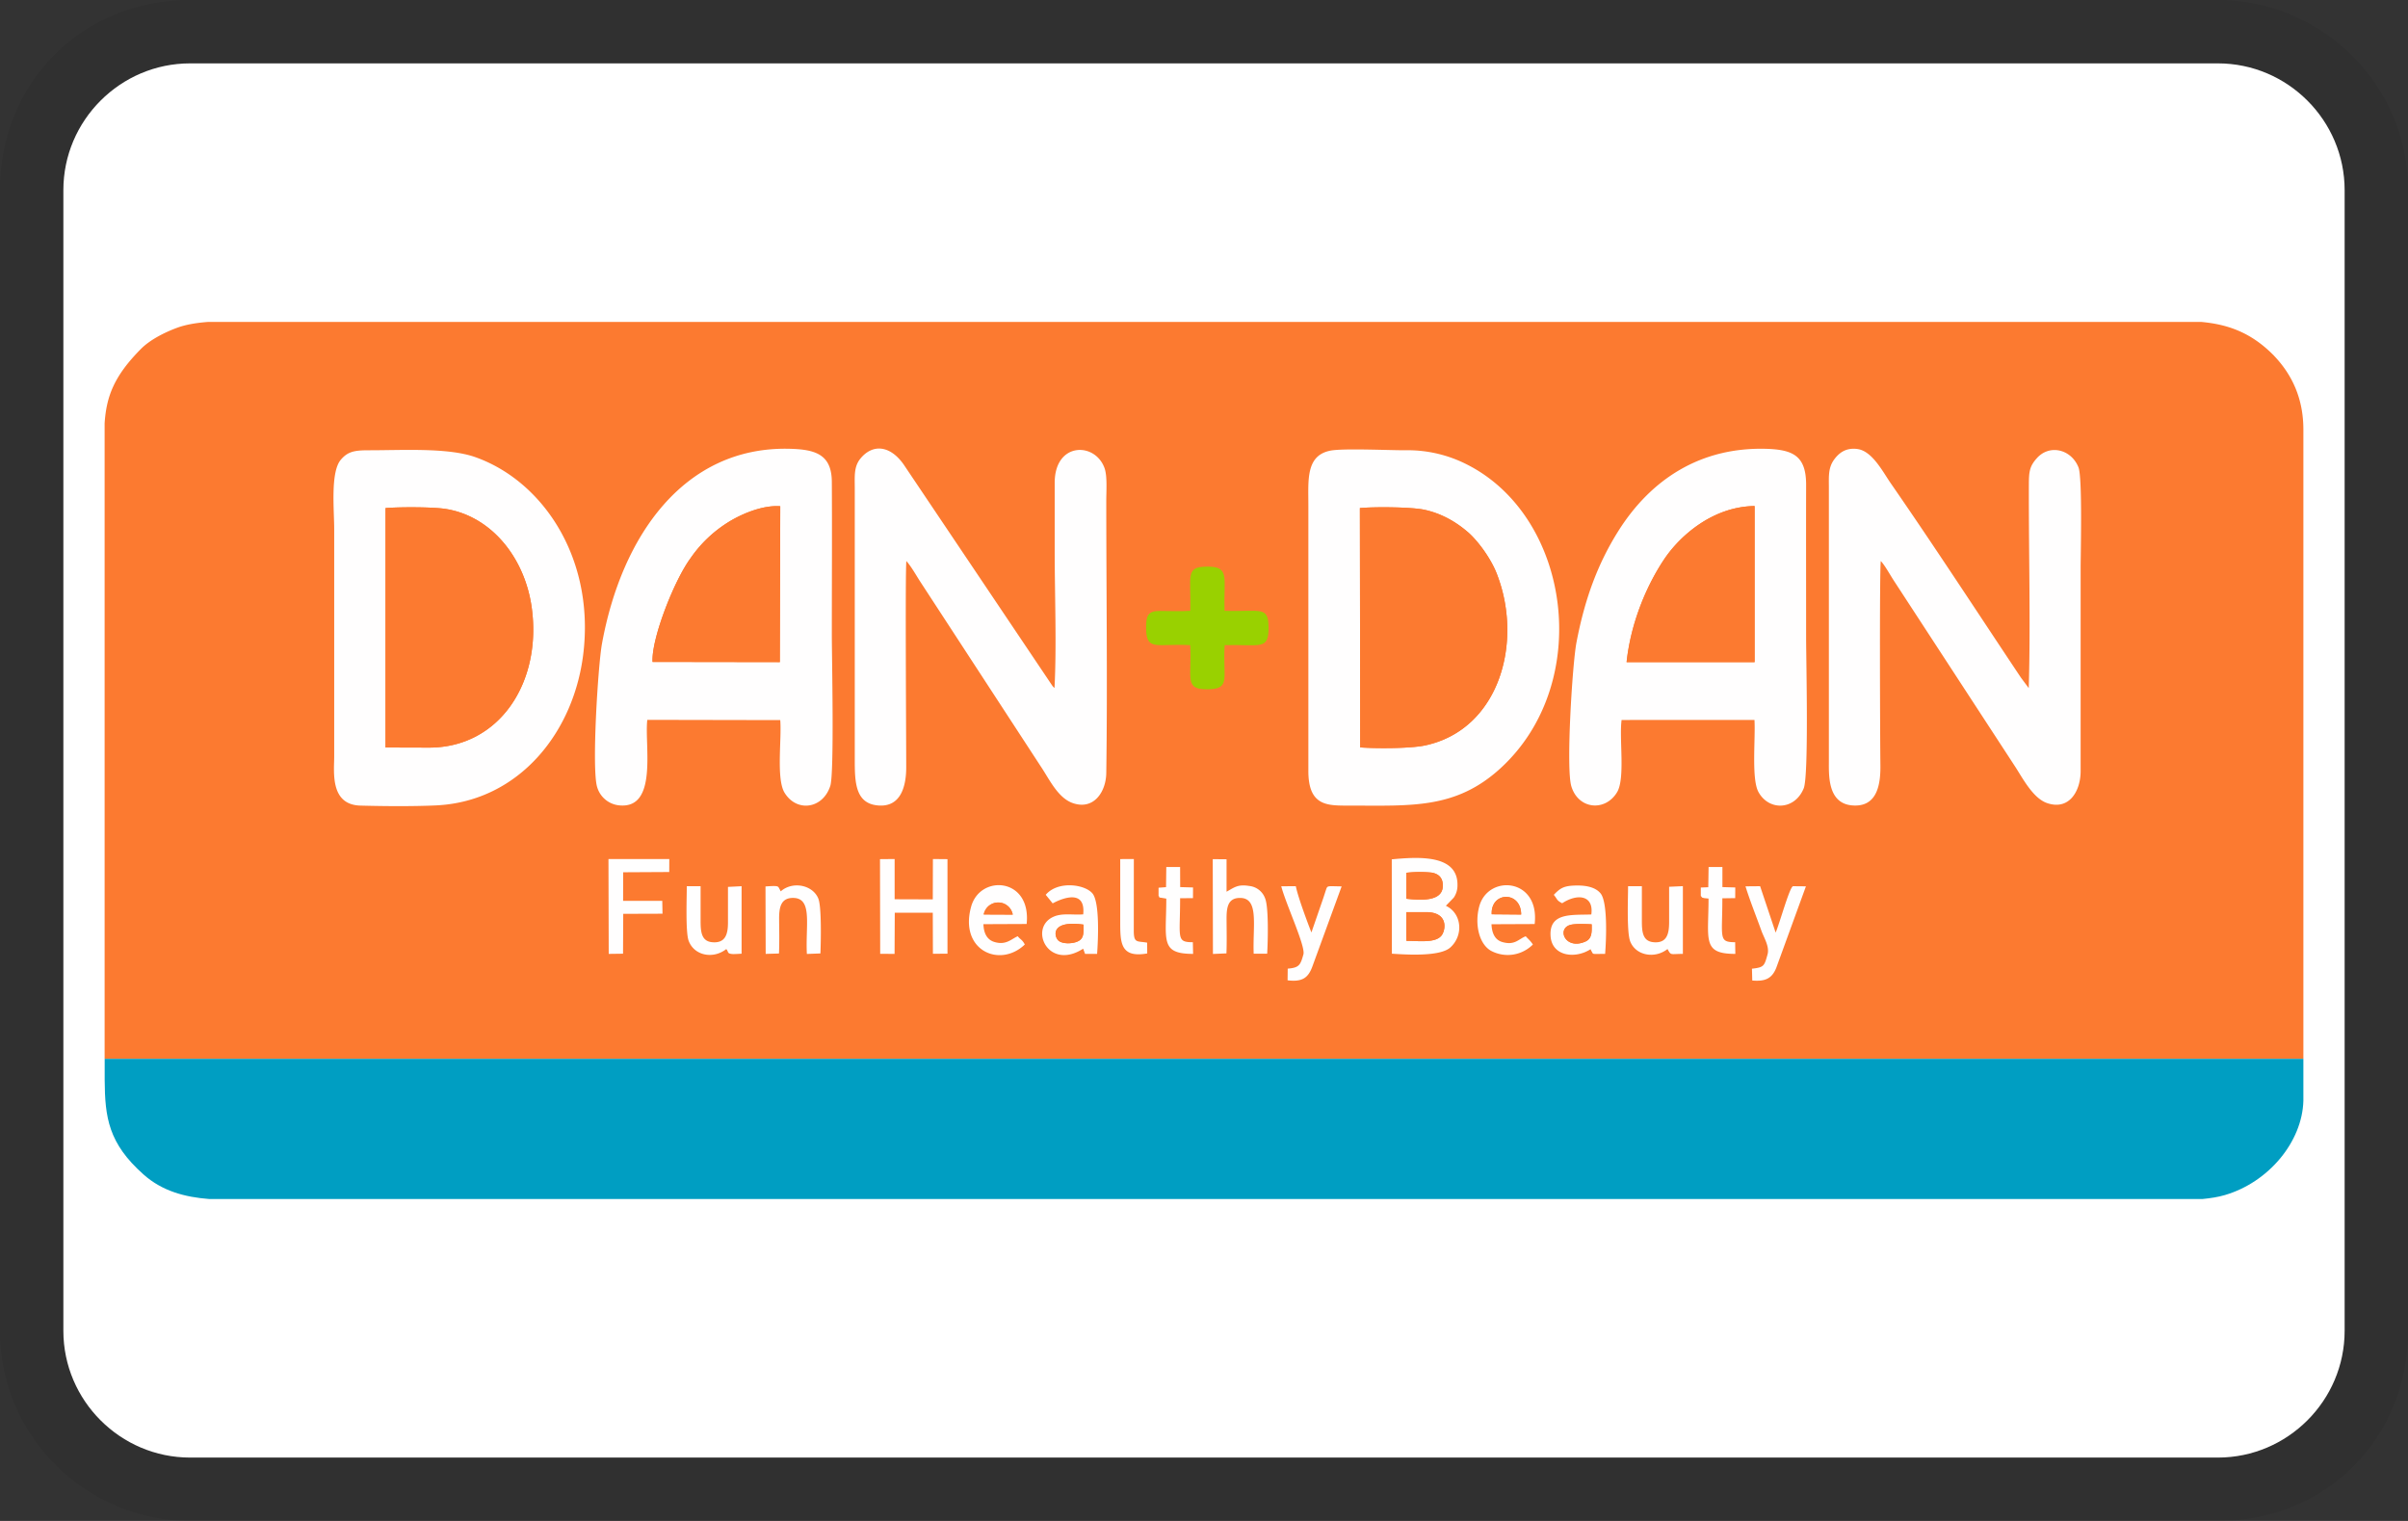 <svg xmlns="http://www.w3.org/2000/svg" role="img" viewBox="0 0 38 24" width="38" height="24" aria-labelledby="pi-dandan"><rect x="0" y="0" width="38" height="24" fill="#333333" stroke="none"/><title id="pi-dandan">Dan+Dan</title><path fill="#000" opacity=".07" d="M35 0H3C1.3 0 0 1.3 0 3v18c0 1.7 1.4 3 3 3h32c1.7 0 3-1.3 3-3V3c0-1.7-1.4-3-3-3z"/><path fill="#fff" d="M35 1c1.1 0 2 .9 2 2v18c0 1.1-.9 2-2 2H3c-1.1 0-2-.9-2-2V3c0-1.1.9-2 2-2h32"/><path d="M17.678 13.556h.215l-.001 1.144c.003.186.055.147.21.175l.002.17c-.429.076-.426-.176-.426-.514v-.975zM3.283 5.08h31.456c.412.038.776.162 1.13.516.004.002.007.006.01.01.302.314.469.695.47 1.17v9.932H1.651V6.68c.028-.425.148-.745.574-1.175.143-.144.373-.26.565-.331.139-.052.307-.08.492-.094zm22.41 8.905h.217v.546c0 .178.013.33.2.339.199.01.23-.142.23-.32v-.558l.218-.009v1.069c-.193 0-.186.027-.236-.063l-.007-.014c-.198.157-.498.106-.588-.117-.058-.143-.035-.681-.035-.873zm-14.855 0h.218v.546c0 .177.014.331.2.339.198.008.233-.14.233-.32v-.555l.214-.01v1.064c-.036.002-.12.008-.15.005-.083-.01-.051-.033-.092-.078-.208.164-.508.103-.594-.131-.05-.137-.029-.676-.029-.86zm13.24.79c.036.04.072.067.112.13a.56.56 0 01-.663.097c-.19-.11-.257-.424-.184-.697.137-.515.959-.452.875.276l-.68.003c.004.138.051.245.166.28.2.06.26-.048.373-.09zm-8.017-.002c.04.052.072.055.111.131-.394.378-1.04.092-.846-.6.143-.511.952-.456.875.276l-.681.004c.004.147.06.244.17.279.183.057.265-.043.37-.09zm-1.944.279h-.227l-.003-1.495.23-.002v.635l.603.002.001-.637.23.002v1.492h-.229l-.002-.647h-.6l-.003.65zm12.723-.914v-.133l.118-.005.005-.32.217.001.001.317.203.006v.168l-.204.003c0 .625-.066.692.202.693l.003.184c-.527.001-.423-.22-.423-.873l-.068-.006c-.056-.015-.023-.006-.054-.035zm-7.486.906l-.213.009-.003-1.496.218.002v.512c.119-.066.178-.12.356-.09a.298.298 0 01.252.193c.06.14.044.691.033.875h-.213c-.017-.44.089-.879-.214-.88-.2-.001-.215.158-.214.343 0 .175.005.358-.002.532zm-1.072-.906v-.13l.119-.009.004-.318h.218l.001.317.203.006v.168l-.204.002c0 .626-.067.693.201.694l.004.184c-.528 0-.423-.218-.423-.872-.189-.034-.074-.001-.123-.042zm-5.989.908l-.21.006-.003-1.064c.224-.016.194-.004.227.05l.007.013c.001.003.003.01.006.014.19-.166.507-.101.594.115.053.13.04.687.033.865l-.214.008c-.024-.448.093-.874-.207-.884-.2-.007-.232.143-.231.324 0 .181.006.373-.002.553zm12.227-.926c.102-.106.157-.144.356-.147.162-.002.3.028.38.122.117.134.092.733.074.957-.225 0-.18.014-.218-.048l-.012-.026c-.239.156-.61.115-.63-.207-.024-.373.328-.33.643-.34.04-.305-.22-.336-.461-.178-.092-.05-.068-.054-.132-.133zm-8.018 0c.189-.224.613-.17.737-.023.117.138.09.729.073.954l-.19.001-.029-.082c-.555.356-.867-.33-.466-.505.14-.062.314-.023.467-.037.049-.477-.482-.173-.482-.173a13.12 13.12 0 00-.11-.135zm6.315.173c.252.118.283.466.07.658-.16.144-.669.115-.922.098l-.003-1.49c.418-.037 1.048-.081 1.038.412a.336.336 0 01-.059.194l-.124.128zm4.728-.307l.23-.002.246.732c.068-.16.22-.715.274-.732l.204.002-.469 1.288c-.068.166-.172.216-.378.198l-.005-.186c.19-.022.195-.04.246-.225.034-.124-.055-.26-.095-.37-.087-.241-.177-.463-.253-.705zM20.32 15.47l.002-.184c.183-.015.2-.058.247-.226.036-.128-.275-.79-.35-1.074h.231c.034.17.18.563.246.73l.19-.551.032-.1c.035-.097.004-.08.255-.077l-.464 1.27c-.066.176-.161.24-.39.212zM9.833 14.214h.618l.004.204-.62.002-.003.629-.226.003-.004-1.497h.96v.205l-.728.004-.001.45zm15.757-2.853c-.04.3.06.924-.072 1.14-.187.31-.611.272-.722-.094-.085-.284.017-1.923.081-2.264.131-.693.34-1.252.663-1.766.519-.822 1.302-1.322 2.326-1.295.44.012.638.118.637.576-.003.803 0 1.606 0 2.409 0 .365.043 2.171-.04 2.373-.14.346-.547.36-.713.058-.114-.207-.045-.844-.063-1.138H25.59zm-13.277.002l-2.098-.004c-.048.398.177 1.424-.455 1.348a.403.403 0 01-.336-.287c-.089-.28.013-1.914.075-2.258.31-1.713 1.297-3.107 2.934-3.081.418.007.69.077.694.52.005.803 0 1.607 0 2.41 0 .364.04 2.19-.024 2.389-.117.365-.53.423-.722.109-.134-.22-.043-.847-.068-1.146zm8.68-4.252c.197-.04.92-.006 1.174-.006.379 0 .674.07.97.218 1.653.823 2.016 3.45.543 4.798-.708.649-1.405.59-2.391.59-.343 0-.644.012-.642-.552V7.975c0-.396-.043-.787.346-.864zM9.212 10.254c-.133 1.297-1.027 2.394-2.332 2.455-.369.017-.821.013-1.192.003-.485-.013-.414-.536-.414-.777V8.349c0-.302-.062-.898.104-1.094.11-.13.216-.15.44-.15.526 0 1.245-.045 1.679.107 1.052.37 1.867 1.558 1.715 3.042zm10.113-.075c-.032.518.105.69-.26.698-.386.008-.255-.176-.282-.696-.517-.032-.693.105-.697-.263-.003-.2.028-.277.212-.278.158 0 .33.009.486-.002.014-.557-.084-.694.262-.697.37-.003.261.17.278.699.569.014.692-.084.695.259.003.368-.128.267-.694.28zm12.69.68c.03-1.002-.002-2.181.002-3.22 0-.2.013-.284.128-.41.2-.223.542-.139.655.147.064.161.033 1.366.033 1.59v3.212c-.003.307-.18.614-.529.494-.217-.075-.375-.375-.498-.567l-1.91-2.928c-.06-.091-.152-.26-.216-.324-.021.193-.012 2.827-.006 3.212.005.292-.04.678-.445.644-.388-.032-.368-.475-.368-.7V7.695c0-.18-.013-.315.087-.45.07-.093.18-.187.369-.158.231.035.397.362.522.541.681.983 1.381 2.058 2.053 3.065l.123.165zM14.303 8.852c-.02.2-.003 2.813-.002 3.25 0 .288-.076.636-.443.607-.358-.029-.37-.362-.37-.72V7.696c0-.185-.013-.333.091-.46.197-.239.47-.204.68.092l2.35 3.497c.017.02.015.017.032.032.035-.685.003-1.458.003-2.152V7.62c-.001-.648.64-.649.787-.232.045.128.026.365.026.513 0 1.404.02 2.909 0 4.296-.004.299-.197.59-.53.474-.236-.083-.37-.379-.505-.579l-1.909-2.928c-.064-.1-.136-.229-.21-.31z" fill="#FC7A30"/><path d="M36.348 16.708H1.652v.334c.004.594.06.999.612 1.49.298.266.66.359 1.038.388h31.454c.125-.012.244-.03.353-.062.686-.2 1.222-.836 1.24-1.488v-.662z" fill="#009EC2"/><path d="M31.892 10.693c-.672-1.007-1.372-2.082-2.053-3.065-.125-.18-.29-.506-.522-.542-.19-.028-.299.066-.369.16-.1.134-.087.27-.087.449v4.314c0 .225-.02.668.368.7.406.034.45-.352.445-.644-.005-.385-.015-3.02.006-3.212.064.064.155.233.216.324l1.91 2.928c.123.192.281.492.498.567.349.12.526-.187.53-.494V8.965c0-.223.03-1.428-.034-1.59-.113-.285-.454-.37-.655-.147-.115.127-.127.211-.128.41-.004 1.04.029 2.22-.002 3.22l-.123-.165zm-17.589-1.84c.074.082.146.21.21.311l1.91 2.928c.135.2.268.496.505.58.332.116.526-.176.53-.475.02-1.387 0-2.892 0-4.296 0-.148.018-.385-.027-.513-.148-.417-.788-.416-.787.232v1.084c0 .694.032 1.467-.003 2.152-.017-.015-.015-.012-.032-.032l-2.35-3.497c-.21-.296-.483-.33-.68-.092-.104.127-.091.275-.09.46v4.296c0 .357.01.69.37.719.366.03.443-.32.442-.607 0-.437-.017-3.05.002-3.25zm-4.005 1.592c-.021-.365.342-1.287.598-1.634a2.01 2.01 0 01.58-.56c.191-.124.543-.285.837-.262l-.007 2.459-2.008-.003zm2.015.918c.025.3-.066.926.068 1.146.192.313.605.256.722-.109.064-.199.024-2.026.024-2.389 0-.803.005-1.607 0-2.41-.003-.443-.276-.513-.694-.52-1.637-.026-2.623 1.368-2.934 3.08-.062.345-.164 1.98-.075 2.26a.403.403 0 00.336.286c.632.076.407-.95.455-1.348l2.098.004zm9.152.431l-.005-3.777c.226-.021.8-.018 1.014.026.304.062.525.216.701.363.13.109.34.39.432.614.444 1.086.063 2.496-1.125 2.744-.234.048-.766.048-1.017.03zm-.471-4.683c-.39.077-.347.468-.347.864v4.184c-.002.564.299.553.642.553.986 0 1.683.058 2.391-.59 1.473-1.35 1.11-3.976-.543-4.799a2.057 2.057 0 00-.97-.218c-.255 0-.977-.033-1.173.006zm-14.91.906c.219-.018.743-.019.95.014.721.114 1.247.77 1.356 1.553.165 1.181-.506 2.213-1.619 2.213l-.687-.002V8.017zm3.128 2.237c.152-1.484-.663-2.672-1.715-3.042-.434-.152-1.153-.106-1.679-.107-.224 0-.33.02-.44.15-.166.196-.104.792-.104 1.094v3.586c0 .24-.071.764.414.777.37.01.823.014 1.192-.003 1.305-.06 2.2-1.158 2.332-2.455zm16.457.194c.06-.61.326-1.234.603-1.638.246-.359.757-.816 1.417-.825v2.463h-2.02zm-.079.913l2.097-.001c.018.294-.051.93.063 1.138.166.301.572.288.714-.058.082-.202.038-2.008.038-2.373 0-.803-.002-1.606 0-2.41.002-.457-.196-.563-.636-.575-1.024-.027-1.807.473-2.326 1.295-.324.514-.532 1.073-.663 1.766-.064.341-.166 1.98-.08 2.264.11.366.534.404.721.095.132-.217.032-.841.072-1.141z" fill="#FFFEFE"/><path d="M6.084 11.795l.687.002c1.113 0 1.784-1.032 1.62-2.213-.11-.783-.636-1.439-1.357-1.553-.207-.033-.731-.032-.95-.014v3.778zm15.381-.001c.251.018.783.018 1.017-.03 1.188-.248 1.57-1.658 1.125-2.744a1.922 1.922 0 00-.432-.614 1.56 1.56 0 00-.7-.363c-.215-.044-.789-.047-1.015-.026l.005 3.777zm4.204-1.346h2.02V7.985c-.66.009-1.171.466-1.417.825a3.733 3.733 0 00-.603 1.638zm-15.371-.003l2.008.003.007-2.46c-.294-.022-.646.14-.838.263a2.01 2.01 0 00-.58.56c-.255.347-.618 1.27-.597 1.634z" fill="#FC7A30"/><path d="M19.325 10.18c.566-.014.697.087.694-.281-.003-.343-.126-.245-.695-.26-.017-.527.092-.7-.277-.698-.347.003-.25.14-.263.697-.156.011-.328.002-.486.002-.184 0-.215.079-.212.278.004.368.18.231.697.263.027.52-.104.704.283.696.364-.008.227-.18.26-.698z" fill="#99D100"/><path d="M22.193 14.393h.31c.34 0 .316.255.255.355-.087.14-.363.098-.563.098l-.002-.072v-.381zm.001-.621a1.9 1.9 0 01.4-.002c.112.02.18.084.174.219-.01.238-.348.218-.574.193v-.41zm.747.393a.336.336 0 00.059-.194c.01-.493-.62-.45-1.037-.411l.002 1.489c.253.017.762.046.922-.098.213-.192.182-.54-.07-.658l.124-.128zm-8.821.237h.6l.002.648.23-.001v-1.492l-.23-.002-.002.637-.602-.002v-.635l-.231.002.003 1.494.227.001zm5.234.642c.007-.174.003-.357.002-.532-.001-.185.015-.344.214-.343.303.001.197.44.214.88h.213c.011-.184.026-.735-.033-.874a.298.298 0 00-.252-.195c-.178-.03-.237.025-.356.091v-.512l-.218-.002.003 1.496.213-.009zm-9.52-1.28l.727-.004.001-.205h-.96l.004 1.497.226-.003.003-.629.62-.002-.004-.203h-.618zm7.264.826c.002.14.008.223-.097.268-.09.038-.241.038-.3-.018-.067-.064-.126-.323.397-.25zm-.596-.47c.003.002.105.128.11.135 0 0 .53-.304.482.173-.153.014-.327-.025-.467.037-.4.175-.089.861.466.505l.03.082h.19c.017-.226.043-.817-.074-.955-.124-.146-.548-.201-.737.023zm8.616.465c.002.126.006.226-.1.273-.31.136-.454-.194-.245-.261.076-.025.259-.016.345-.012zm-.466-.332c.241-.158.502-.127.46.177-.314.011-.666-.032-.643.34.021.323.392.364.631.208l.012.026c.038.062-.007.048.218.048.018-.224.043-.823-.074-.957-.08-.094-.218-.124-.38-.122-.199.003-.254.041-.356.147.064.079.04.084.132.133zm-1.112.174c-.019-.357.463-.376.465.004l-.464-.004zm.537.347c-.113.042-.172.15-.373.09-.115-.035-.162-.143-.167-.28l.681-.003c.084-.728-.738-.79-.875-.276-.073.273-.006.587.184.697a.56.56 0 00.663-.098c-.04-.062-.076-.088-.113-.13zm-8.553-.344a.233.233 0 01.458.002l-.458-.002zm.537.343c-.106.047-.188.147-.372.09-.11-.035-.165-.132-.17-.28l.682-.003c.077-.732-.732-.787-.875-.276-.194.692.452.978.846.6-.039-.077-.071-.079-.111-.13zm9.631-.788c0 .192-.023.73.035.873.09.223.39.274.588.117l.007.014c.05.09.043.063.235.063v-1.069l-.217.01v.556c0 .179-.031.33-.23.32-.187-.008-.2-.16-.2-.338v-.547h-.218zm1.853.001c.076.242.166.464.253.705.04.11.129.246.095.37-.051.184-.056.203-.246.225l.005.186c.206.018.31-.032.378-.198l.469-1.288-.204-.002c-.055.017-.206.571-.274.732l-.245-.732-.23.002zm-16.707-.002c0 .185-.021.724.029.86.086.235.386.296.594.132.04.045.009.069.092.078.03.003.114-.003.15-.005v-1.065l-.215.011v.554c.001.181-.034.33-.232.32-.186-.007-.2-.16-.2-.338v-.547h-.218zm1.455 1.062c.008-.18.003-.372.002-.553 0-.18.03-.33.23-.324.301.01.184.436.208.884l.214-.008c.007-.178.02-.734-.033-.865-.087-.216-.405-.281-.593-.115a.03.03 0 01-.007-.014l-.007-.013c-.033-.054-.003-.066-.227-.05l.003 1.064.21-.006zm8.026.423c.228.028.323-.036.389-.212l.464-1.27c-.25-.003-.22-.02-.255.078l-.032.099-.19.55c-.065-.166-.212-.559-.246-.73l-.23.001c.074.284.385.946.35 1.074-.047.168-.065.211-.248.226l-.002.184zm6.521-1.331c.031.029-.002.02.054.034l.068.007c0 .652-.104.874.423.873l-.003-.184c-.268-.001-.201-.068-.202-.693l.203-.003.001-.168-.203-.006v-.317h-.218l-.005.319-.118.005v.133zm-8.558 0c.049.04-.066.008.123.042 0 .654-.105.872.423.872l-.004-.184c-.268 0-.2-.068-.201-.694l.203-.002.001-.168-.203-.006-.001-.317h-.218l-.004.318-.118.009v.13zm-.604-.582v.975c0 .338-.003.59.426.514l-.001-.17c-.156-.028-.208.011-.211-.175l.001-1.145-.215.001z" fill="#FFFEFE"/><path d="M22.193 14.774l.002.072c.2 0 .476.042.563-.098.061-.1.085-.355-.255-.355h-.31v.38zm.001-.592c.226.025.563.045.574-.193.007-.135-.062-.199-.175-.22a1.9 1.9 0 00-.399.003v.41zm2.924.403c-.086-.004-.269-.013-.345.012-.209.067-.065.397.244.261.107-.047.103-.147.101-.273zm-8.02.005c-.523-.073-.464.186-.397.25.059.056.21.056.3.018.105-.045.099-.129.097-.269zm-1.574-.16l.458.002a.233.233 0 00-.458-.002zm8.016-.003l.465.004c-.002-.38-.484-.361-.464-.004z" fill="#FC7A30"/></svg>